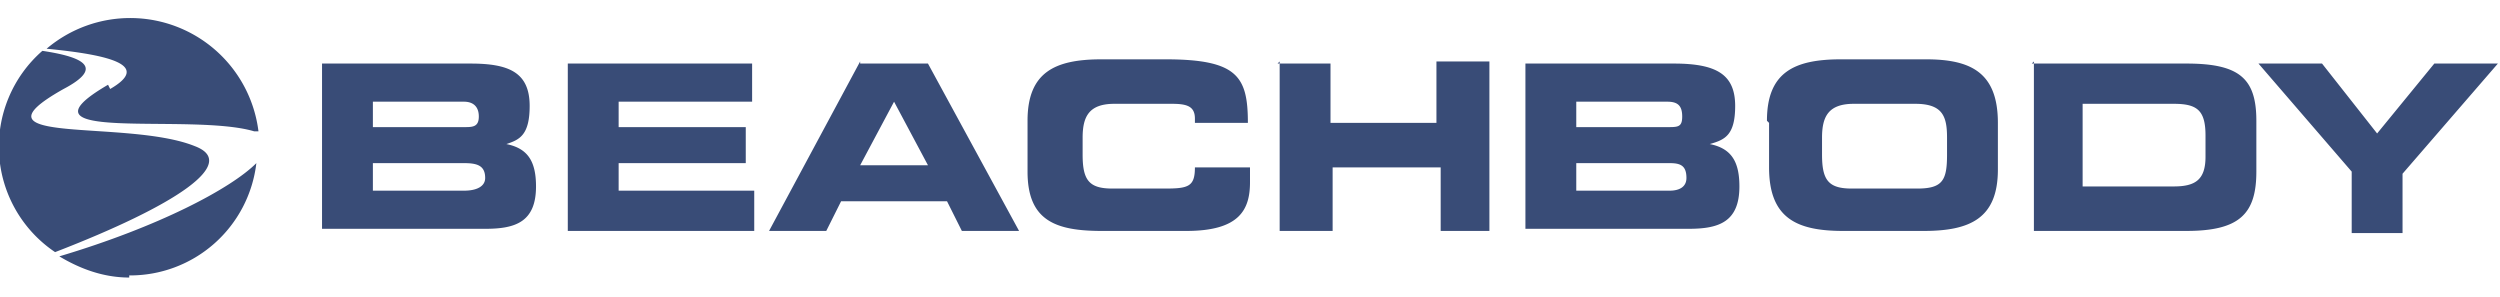 <svg xmlns="http://www.w3.org/2000/svg" width="118" height="14" fill="none">
  <path fill="#394C77" d="M5.1 4C.3 6.8 9 5.3 12 6.2h.2a6.1 6.1 0 0 0-10-3.9c3.1.3 4.9.8 3 1.9Z"/>
  <path fill="#394C77" d="M9.2 6.9C6 5.6-1.8 6.9 3 4.2c1.9-1 1-1.5-1-1.8a6 6 0 0 0 .6 9.5c5.7-2.2 8.7-4.2 6.6-5ZM6.1 13a6 6 0 0 0 6-5.3c-1.2 1.2-4.6 3-9.3 4.4 1 .6 2.1 1 3.3 1Zm9.1-10h7C24 3 25 3.4 25 5c0 1.4-.5 1.6-1.1 1.8 1 .2 1.4.8 1.4 2 0 1.7-1 2-2.4 2h-7.7V3Zm2.4 3h4.3c.4 0 .7 0 .7-.5s-.3-.7-.7-.7h-4.3v1.3Zm0 3h4.3c.6 0 1-.2 1-.6 0-.6-.4-.7-1-.7h-4.3V9Zm9.2-6h8.7v1.8h-6.3V6h6v1.7h-6V9h6.4v1.9h-8.8v-8Zm13.8 0h3.2l4.3 7.9h-2.7l-.7-1.4h-5l-.7 1.4h-2.7l4.3-8Zm0 4.8h3.2l-1.6-3-1.6 3Zm7.9-2.1c0-2.3 1.3-2.9 3.5-2.9h3c3.4 0 3.9.8 3.9 3h-2.5v-.2c0-.6-.4-.7-1.1-.7h-2.7c-1.2 0-1.5.6-1.5 1.6v.8c0 1.2.3 1.6 1.4 1.6H55c1.1 0 1.4-.1 1.4-1H59v.7c0 1.3-.5 2.3-3 2.3h-4c-2.2 0-3.5-.5-3.5-2.8V5.7ZM60.3 3h2.5v2.8h5V2.9h2.5v8H68v-3h-5.1v3h-2.5v-8ZM72 3h7c2 0 2.9.5 2.9 2 0 1.4-.5 1.6-1.2 1.8 1 .2 1.4.8 1.4 2 0 1.7-1 2-2.4 2H72V3Zm2.4 3h4.3c.5 0 .7 0 .7-.5s-.2-.7-.7-.7h-4.3v1.3Zm0 3h4.4c.5 0 .8-.2.8-.6 0-.6-.3-.7-.8-.7h-4.4V9Zm9-3.3c0-2.3 1.3-2.9 3.5-2.9h4c2.1 0 3.4.6 3.4 3V8c0 2.3-1.3 2.9-3.5 2.9H87c-2.2 0-3.5-.6-3.5-3V5.8ZM86 7.3c0 1.2.3 1.6 1.4 1.6h3.1c1.2 0 1.4-.4 1.4-1.6v-.8c0-1-.2-1.6-1.5-1.6h-2.9c-1.2 0-1.5.6-1.5 1.6v.8ZM95.9 3h7.3c2.5 0 3.3.7 3.3 2.7v2.4c0 2-.8 2.8-3.3 2.8H96v-8Zm2.4 5.8h4.3c1 0 1.5-.3 1.5-1.4v-1c0-1.2-.4-1.5-1.5-1.5h-4.3v4Zm12.7-.7L106.6 3h3l2.6 3.3 2.7-3.3h3l-4.5 5.2V11H111V8Z"/>
</svg>
